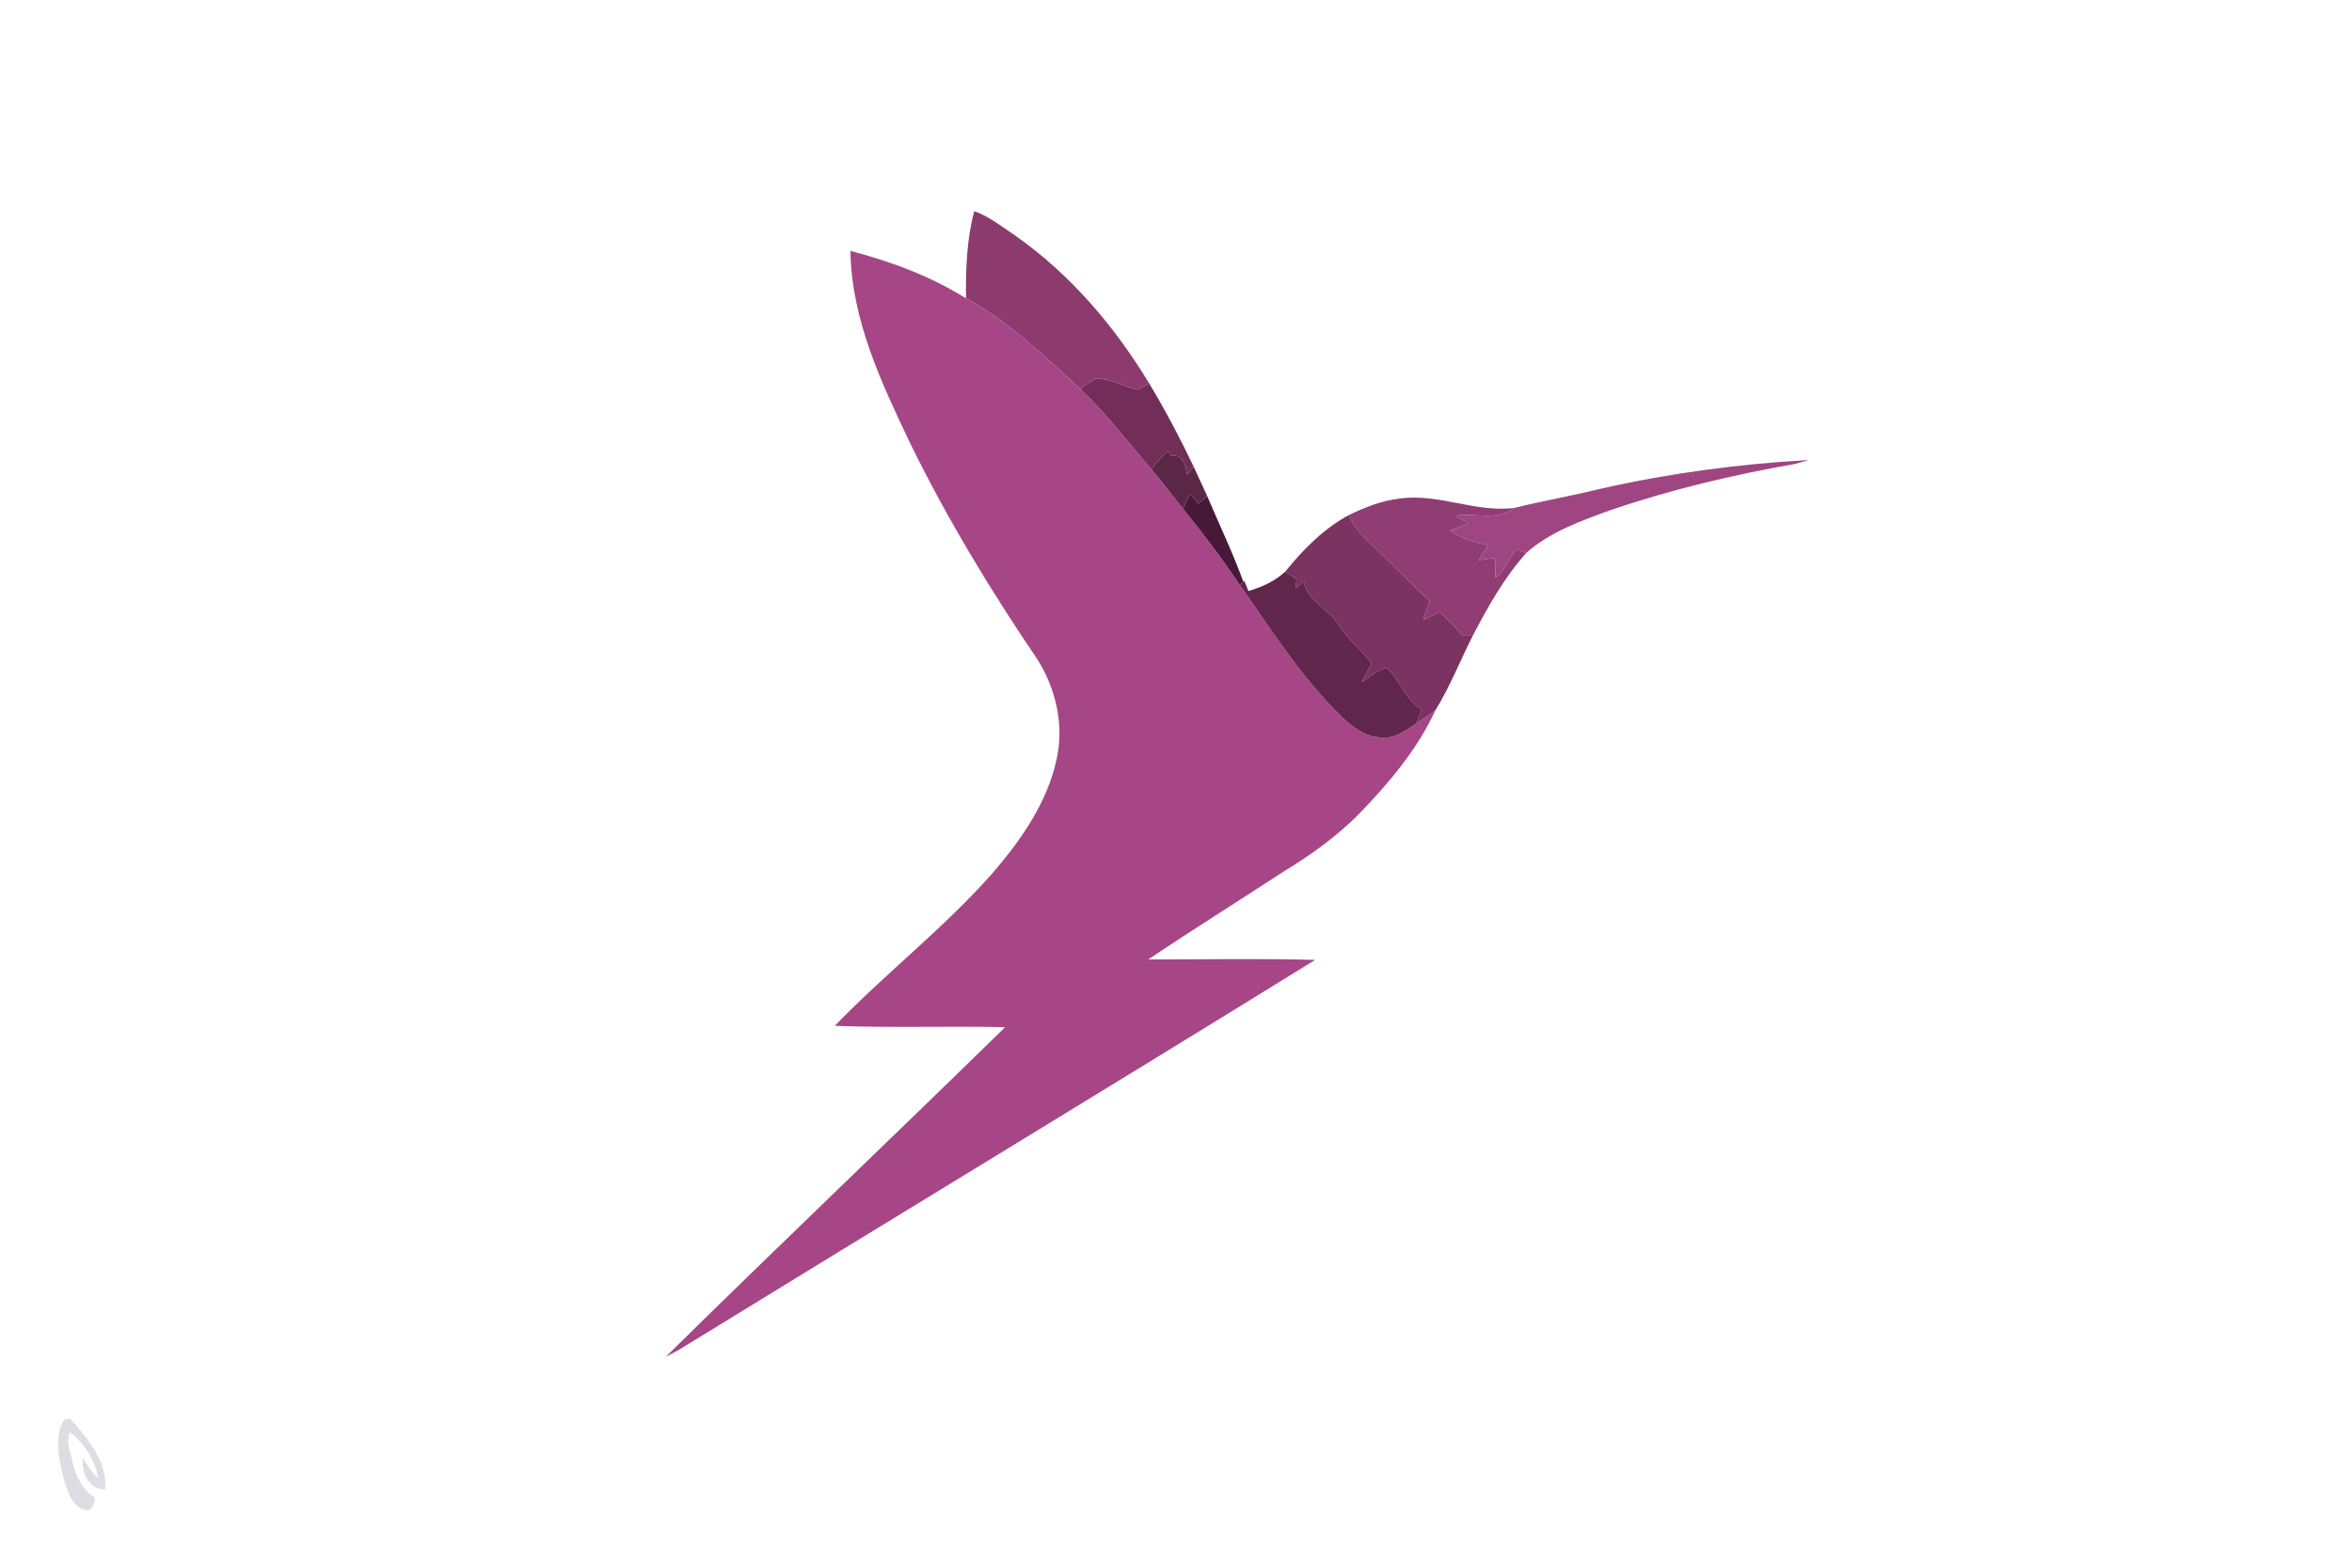 <?xml version="1.0" encoding="UTF-8" ?>
<!DOCTYPE svg PUBLIC "-//W3C//DTD SVG 1.1//EN" "http://www.w3.org/Graphics/SVG/1.1/DTD/svg11.dtd">
<svg width="600pt" height="400pt" viewBox="0 0 600 400" version="1.1" xmlns="http://www.w3.org/2000/svg">
<g id="#efeef4ff">
</g>
<g id="#8d3a6fff">
<path fill="#8d3a6f" opacity="1.00" d=" M 248.54 53.87 C 252.41 55.27 255.65 57.89 259.04 60.15 C 273.04 69.99 284.35 83.26 293.17 97.85 C 292.18 98.37 291.24 98.98 290.21 99.43 C 286.64 98.66 283.35 96.59 279.63 96.58 C 278.17 97.29 276.88 98.31 275.56 99.22 C 266.41 90.86 257.40 82.11 246.43 76.13 C 246.35 68.66 246.60 61.13 248.54 53.87 Z" />
</g>
<g id="#a64686ff">
<path fill="#a64686" opacity="1.00" d=" M 216.95 64.02 C 227.24 66.70 237.38 70.46 246.43 76.13 C 257.40 82.11 266.41 90.86 275.56 99.22 C 282.23 105.49 287.76 112.82 293.71 119.74 C 296.57 122.97 299.07 126.49 301.80 129.82 C 306.91 136.12 311.81 142.59 316.31 149.33 C 324.41 160.86 332.02 172.92 342.18 182.81 C 345.07 185.66 348.71 188.26 352.96 188.20 C 356.18 188.31 358.80 186.21 361.37 184.56 C 362.99 183.46 364.62 182.38 366.19 181.19 C 361.58 191.24 354.32 199.78 346.69 207.67 C 340.96 213.46 334.32 218.22 327.37 222.43 C 315.92 229.92 304.31 237.17 292.94 244.80 C 307.13 244.82 321.32 244.52 335.50 244.92 C 281.82 278.12 227.81 310.82 174.04 343.89 C 172.68 344.74 171.24 345.44 169.83 346.20 C 198.47 317.96 227.66 290.24 256.40 262.09 C 241.92 261.77 227.44 262.31 212.96 261.74 C 225.87 248.36 240.68 236.92 253.03 222.98 C 260.44 214.40 267.28 204.69 269.61 193.39 C 271.45 184.81 269.31 175.74 264.73 168.37 C 252.82 150.84 241.80 132.65 232.44 113.62 C 224.98 97.99 217.19 81.70 216.95 64.02 Z" />
</g>
<g id="#722d59ff">
<path fill="#722d59" opacity="1.00" d=" M 279.63 96.58 C 283.35 96.59 286.64 98.66 290.21 99.43 C 291.24 98.98 292.18 98.37 293.17 97.85 C 297.30 104.72 301.05 111.82 304.50 119.06 C 303.94 119.72 303.38 120.39 302.84 121.05 C 302.45 118.69 301.81 115.86 298.77 116.32 C 298.57 115.98 298.18 115.28 297.99 114.94 C 296.47 116.45 295.00 118.02 293.71 119.74 C 287.76 112.82 282.23 105.49 275.56 99.22 C 276.88 98.31 278.17 97.29 279.63 96.58 Z" />
</g>
<g id="#5a2747ff">
<path fill="#5a2747" opacity="1.00" d=" M 293.71 119.74 C 295.00 118.02 296.47 116.45 297.99 114.94 C 298.18 115.28 298.57 115.98 298.77 116.32 C 301.81 115.86 302.45 118.69 302.84 121.05 C 303.38 120.39 303.94 119.72 304.50 119.06 C 305.66 121.55 306.81 124.04 307.94 126.54 C 307.19 127.20 306.44 127.86 305.69 128.53 C 304.99 127.71 304.50 126.64 303.50 126.17 C 302.87 127.35 302.34 128.59 301.80 129.82 C 299.07 126.49 296.57 122.97 293.71 119.74 Z" />
</g>
<g id="#9f4682ff">
<path fill="#9f4682" opacity="1.00" d=" M 408.13 124.75 C 425.63 120.77 443.48 118.38 461.40 117.38 C 460.25 117.70 459.12 118.08 457.98 118.36 C 442.10 121.15 426.36 124.87 411.10 130.08 C 403.47 132.84 395.58 135.60 389.39 141.05 C 388.52 140.73 387.65 140.41 386.80 140.10 C 384.94 142.46 383.95 145.50 381.51 147.38 C 381.43 145.69 381.41 144.00 381.41 142.32 C 379.99 142.52 378.58 142.74 377.17 142.96 C 378.02 141.68 378.88 140.40 379.74 139.13 C 376.30 138.40 372.79 137.55 369.95 135.35 C 371.51 134.74 373.08 134.16 374.66 133.58 C 373.56 132.91 372.46 132.24 371.38 131.58 C 376.39 130.82 382.01 132.94 386.40 129.58 C 393.56 127.77 400.93 126.54 408.13 124.75 Z" />
</g>
<g id="#481838ff">
<path fill="#481838" opacity="1.00" d=" M 303.50 126.17 C 304.50 126.64 304.99 127.71 305.69 128.53 C 306.44 127.86 307.19 127.20 307.94 126.54 C 311.03 133.83 314.48 140.98 317.17 148.42 C 316.96 148.65 316.53 149.10 316.31 149.33 C 311.81 142.59 306.91 136.12 301.80 129.82 C 302.34 128.59 302.87 127.35 303.50 126.17 Z" />
</g>
<g id="#903d74ff">
<path fill="#903d74" opacity="1.00" d=" M 344.10 131.42 C 348.16 129.46 352.41 127.74 356.94 127.23 C 366.91 125.75 376.39 130.90 386.40 129.58 C 382.01 132.94 376.39 130.82 371.38 131.58 C 372.46 132.24 373.56 132.91 374.66 133.58 C 373.08 134.16 371.51 134.74 369.95 135.35 C 372.79 137.55 376.30 138.40 379.74 139.13 C 378.88 140.40 378.02 141.68 377.17 142.96 C 378.58 142.74 379.99 142.52 381.41 142.32 C 381.41 144.00 381.43 145.69 381.51 147.38 C 383.95 145.50 384.94 142.46 386.80 140.10 C 387.65 140.41 388.52 140.73 389.39 141.05 C 383.79 147.29 379.66 154.65 375.80 162.04 C 375.09 162.05 373.67 162.05 372.96 162.05 C 371.30 159.89 369.28 158.06 367.34 156.16 C 365.88 156.80 364.43 157.47 363.03 158.21 C 363.64 156.61 364.05 154.93 364.75 153.36 C 359.62 148.78 355.00 143.69 349.95 139.03 C 347.57 136.86 345.34 134.44 344.10 131.42 Z" />
</g>
<g id="#7b3361ff">
<path fill="#7b3361" opacity="1.00" d=" M 327.89 145.82 C 332.45 140.17 337.67 134.91 344.10 131.42 C 345.34 134.44 347.57 136.86 349.95 139.03 C 355.00 143.69 359.62 148.78 364.75 153.36 C 364.05 154.93 363.64 156.61 363.03 158.21 C 364.43 157.47 365.88 156.80 367.34 156.16 C 369.28 158.06 371.30 159.89 372.96 162.05 C 373.67 162.05 375.09 162.05 375.80 162.04 C 372.53 168.39 369.97 175.12 366.19 181.19 C 364.62 182.38 362.99 183.46 361.37 184.56 C 361.82 183.37 362.27 182.18 362.70 180.98 C 358.48 178.61 357.19 173.58 353.79 170.40 C 351.35 170.96 349.41 172.76 347.34 174.07 C 348.19 172.47 349.03 170.86 349.90 169.25 C 347.26 165.82 343.85 163.06 341.46 159.43 C 339.03 155.28 333.62 153.55 332.61 148.47 C 331.90 148.97 331.20 149.47 330.50 149.97 C 330.59 149.25 330.68 148.53 330.78 147.81 C 329.80 147.16 328.84 146.49 327.89 145.82 Z" />
</g>
<g id="#61264bff">
<path fill="#61264b" opacity="1.00" d=" M 318.47 150.81 C 321.92 149.79 325.25 148.31 327.89 145.82 C 328.84 146.49 329.80 147.16 330.78 147.81 C 330.68 148.53 330.59 149.25 330.50 149.97 C 331.20 149.47 331.90 148.97 332.61 148.47 C 333.62 153.55 339.03 155.28 341.46 159.43 C 343.85 163.06 347.26 165.82 349.90 169.25 C 349.03 170.86 348.19 172.47 347.34 174.07 C 349.41 172.76 351.35 170.96 353.79 170.40 C 357.19 173.58 358.48 178.61 362.70 180.98 C 362.27 182.18 361.82 183.37 361.37 184.56 C 358.80 186.21 356.18 188.31 352.96 188.20 C 348.71 188.26 345.07 185.66 342.18 182.81 C 332.02 172.92 324.41 160.86 316.31 149.33 C 316.53 149.10 316.96 148.65 317.17 148.42 L 317.41 148.17 C 317.67 148.83 318.21 150.15 318.47 150.81 Z" />
</g>
<g id="#dedde3ff">
<path fill="#dedde3" opacity="1.00" d=" M 16.29 362.29 C 16.68 362.19 17.47 361.99 17.87 361.89 C 22.27 366.99 27.38 372.80 26.87 380.01 C 22.70 380.26 20.62 375.58 21.19 371.99 C 22.29 373.81 23.35 375.73 25.01 377.11 C 24.28 372.43 21.50 368.31 17.84 365.41 C 16.72 367.98 18.06 370.74 18.57 373.31 C 19.37 376.83 21.12 380.15 24.23 382.15 C 23.95 383.47 23.86 385.38 22.03 385.36 C 18.40 384.67 17.32 380.61 16.34 377.59 C 15.09 372.67 13.68 367.01 16.29 362.29 Z" />
</g>
</svg>
